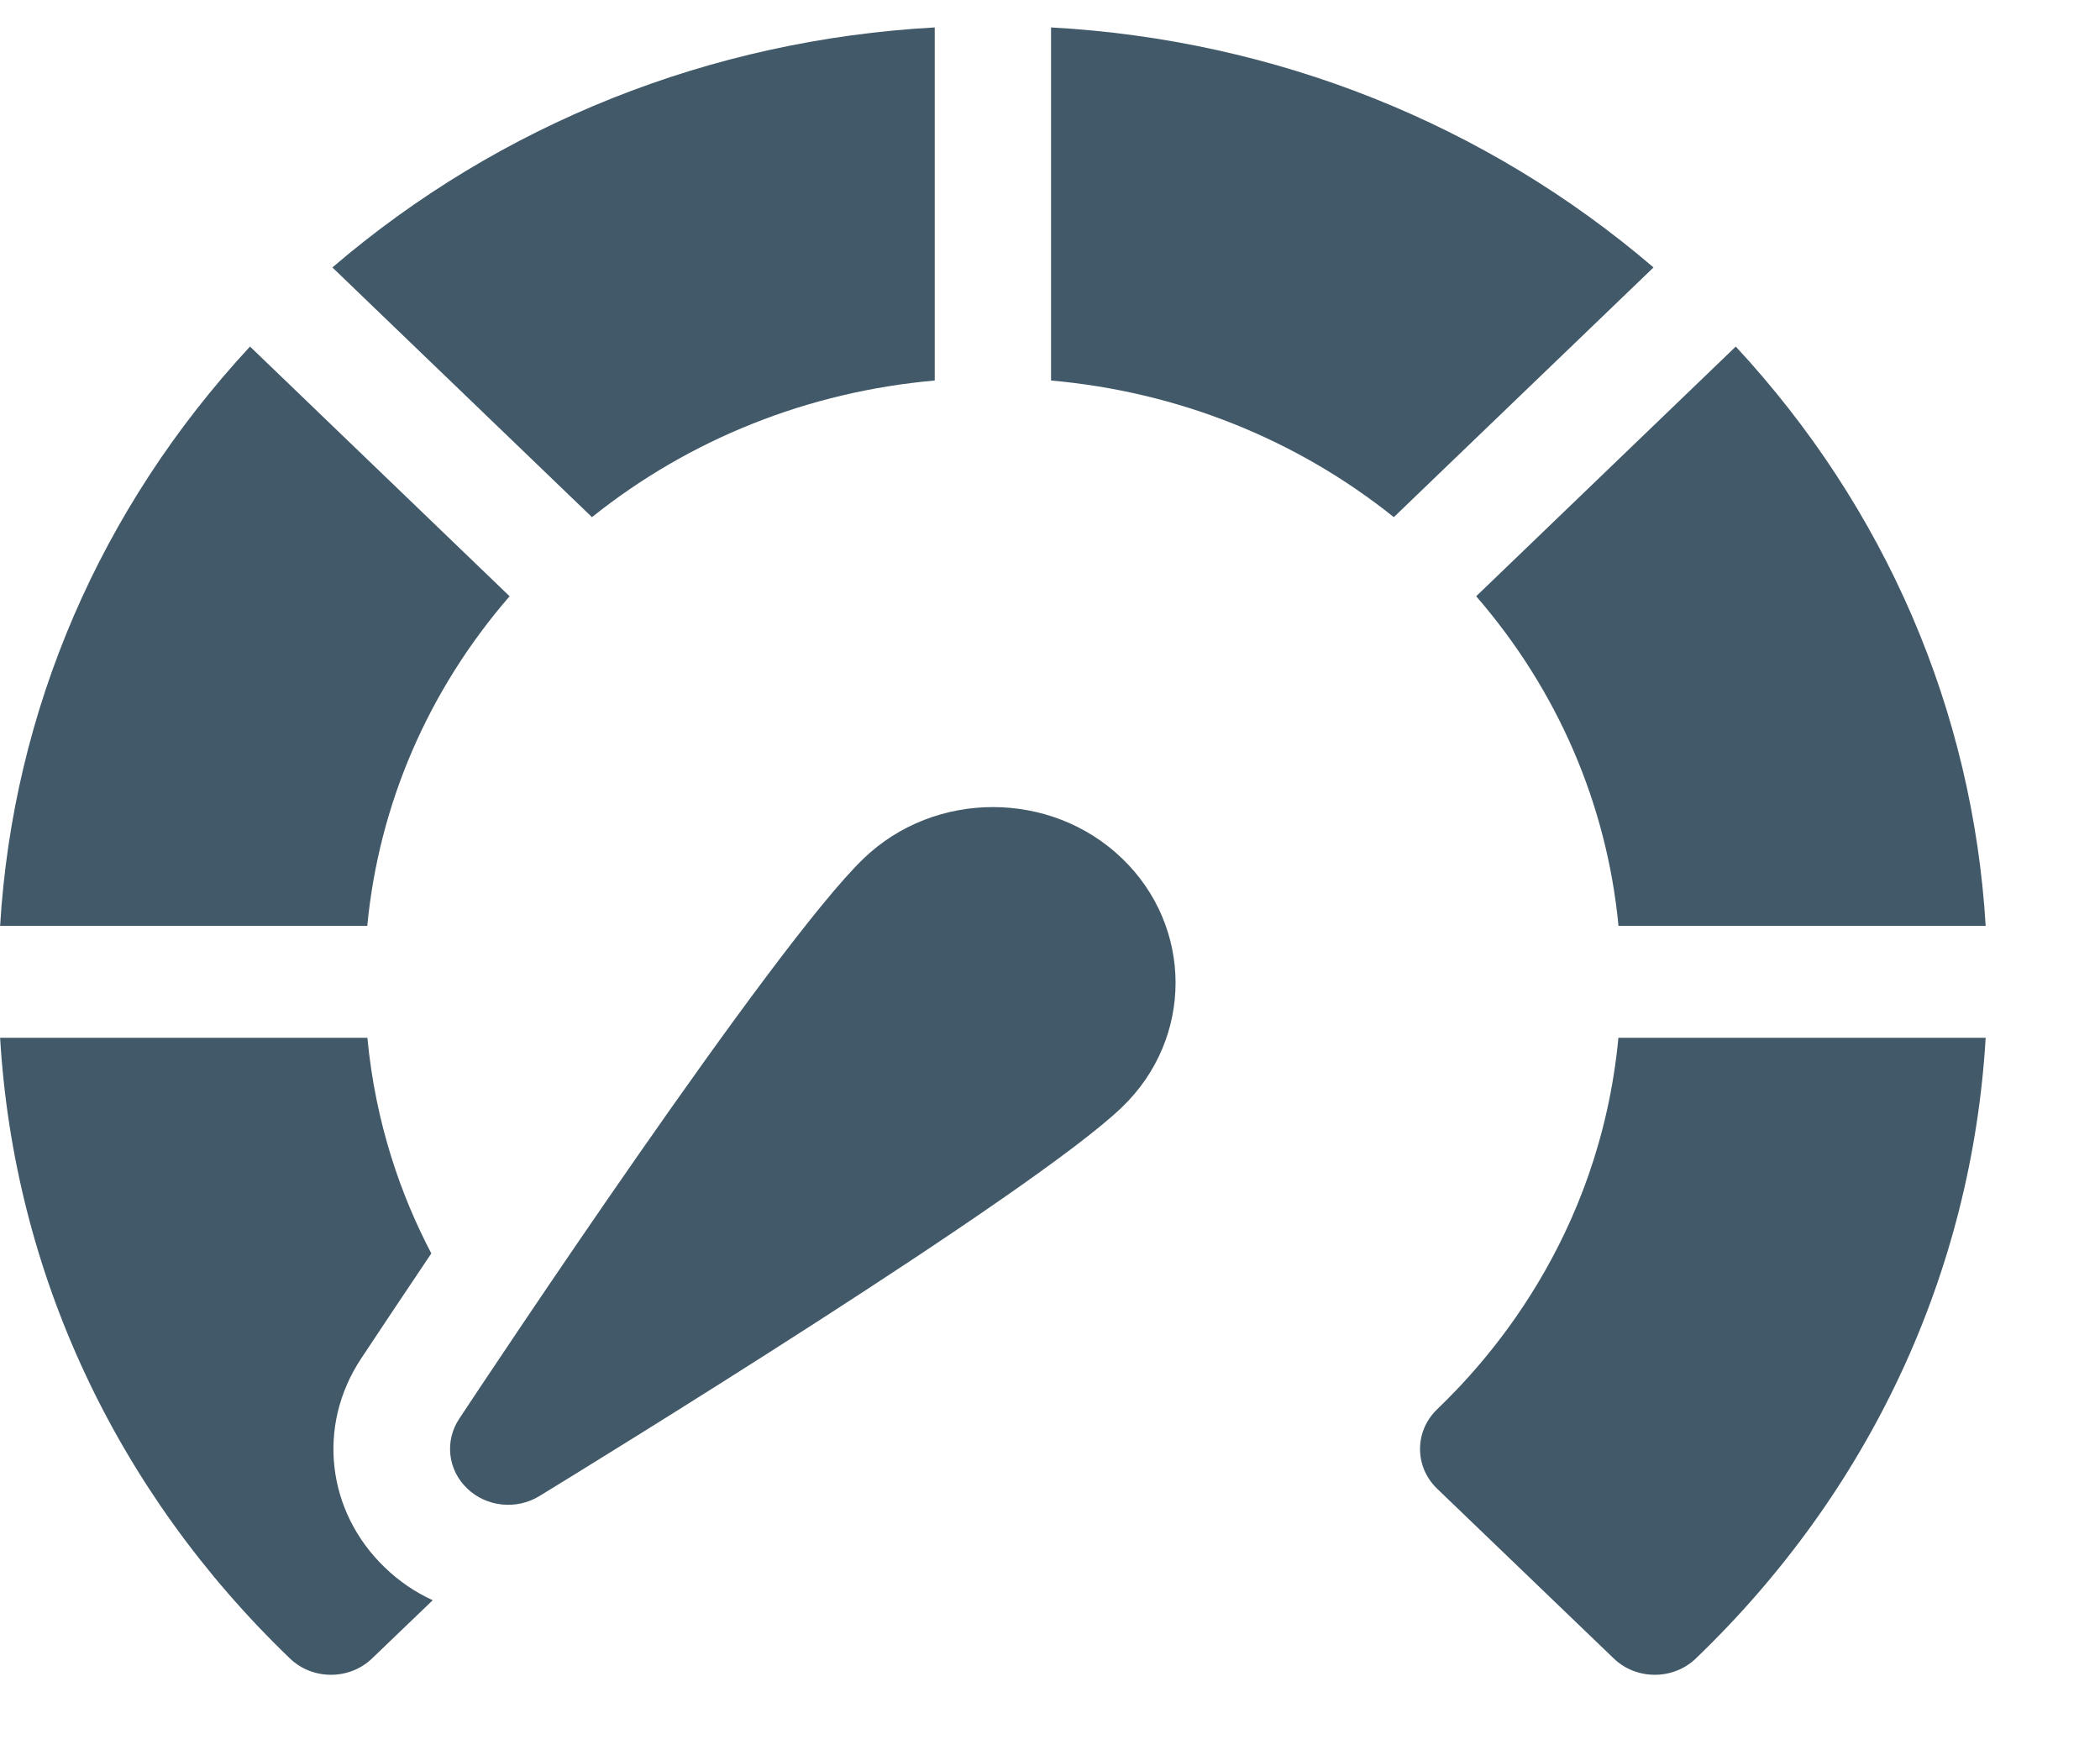 <svg width="18" height="15" viewBox="0 0 18 15" fill="none" xmlns="http://www.w3.org/2000/svg">
<path d="M9.009 0.235C10.931 0.341 12.734 1.06 14.173 2.292L11.947 4.432C11.11 3.762 10.093 3.357 9.009 3.261V0.235Z" fill="#415968"/>
<path d="M12.653 5.11L14.878 2.97C16.161 4.353 16.909 6.087 17.02 7.935H13.873C13.773 6.893 13.351 5.915 12.653 5.11Z" fill="#415968"/>
<path d="M3.148 7.935H0.001C0.112 6.087 0.86 4.353 2.143 2.97L4.368 5.11C3.67 5.915 3.248 6.893 3.148 7.935Z" fill="#415968"/>
<path d="M3.149 8.894C3.219 9.632 3.438 10.248 3.697 10.742C3.444 11.117 3.234 11.434 3.094 11.645C2.715 12.218 2.799 12.954 3.299 13.434C3.42 13.551 3.558 13.645 3.709 13.714L3.19 14.212C3.093 14.306 2.965 14.353 2.837 14.353C2.709 14.353 2.581 14.306 2.484 14.212C0.991 12.777 0.12 10.903 0.001 8.894H3.149Z" fill="#415968"/>
<path d="M13.872 8.894H17.02C16.901 10.903 16.031 12.777 14.537 14.212C14.44 14.306 14.312 14.353 14.184 14.353C14.056 14.353 13.928 14.306 13.831 14.212L12.318 12.758C12.123 12.57 12.123 12.266 12.318 12.078C12.713 11.699 13.707 10.636 13.872 8.894Z" fill="#415968"/>
<path d="M2.849 2.292C4.287 1.06 6.09 0.341 8.012 0.235V3.261C6.928 3.357 5.911 3.762 5.074 4.432L2.849 2.292Z" fill="#415968"/>
<path d="M7.403 7.357C8.014 6.77 9.008 6.77 9.618 7.357C10.229 7.945 10.229 8.9 9.618 9.488C8.847 10.23 5.054 12.558 4.624 12.821C4.427 12.942 4.169 12.915 4.004 12.756C3.838 12.597 3.81 12.349 3.936 12.159C4.209 11.746 6.631 8.099 7.403 7.357Z" fill="#415968"/>
</svg>
